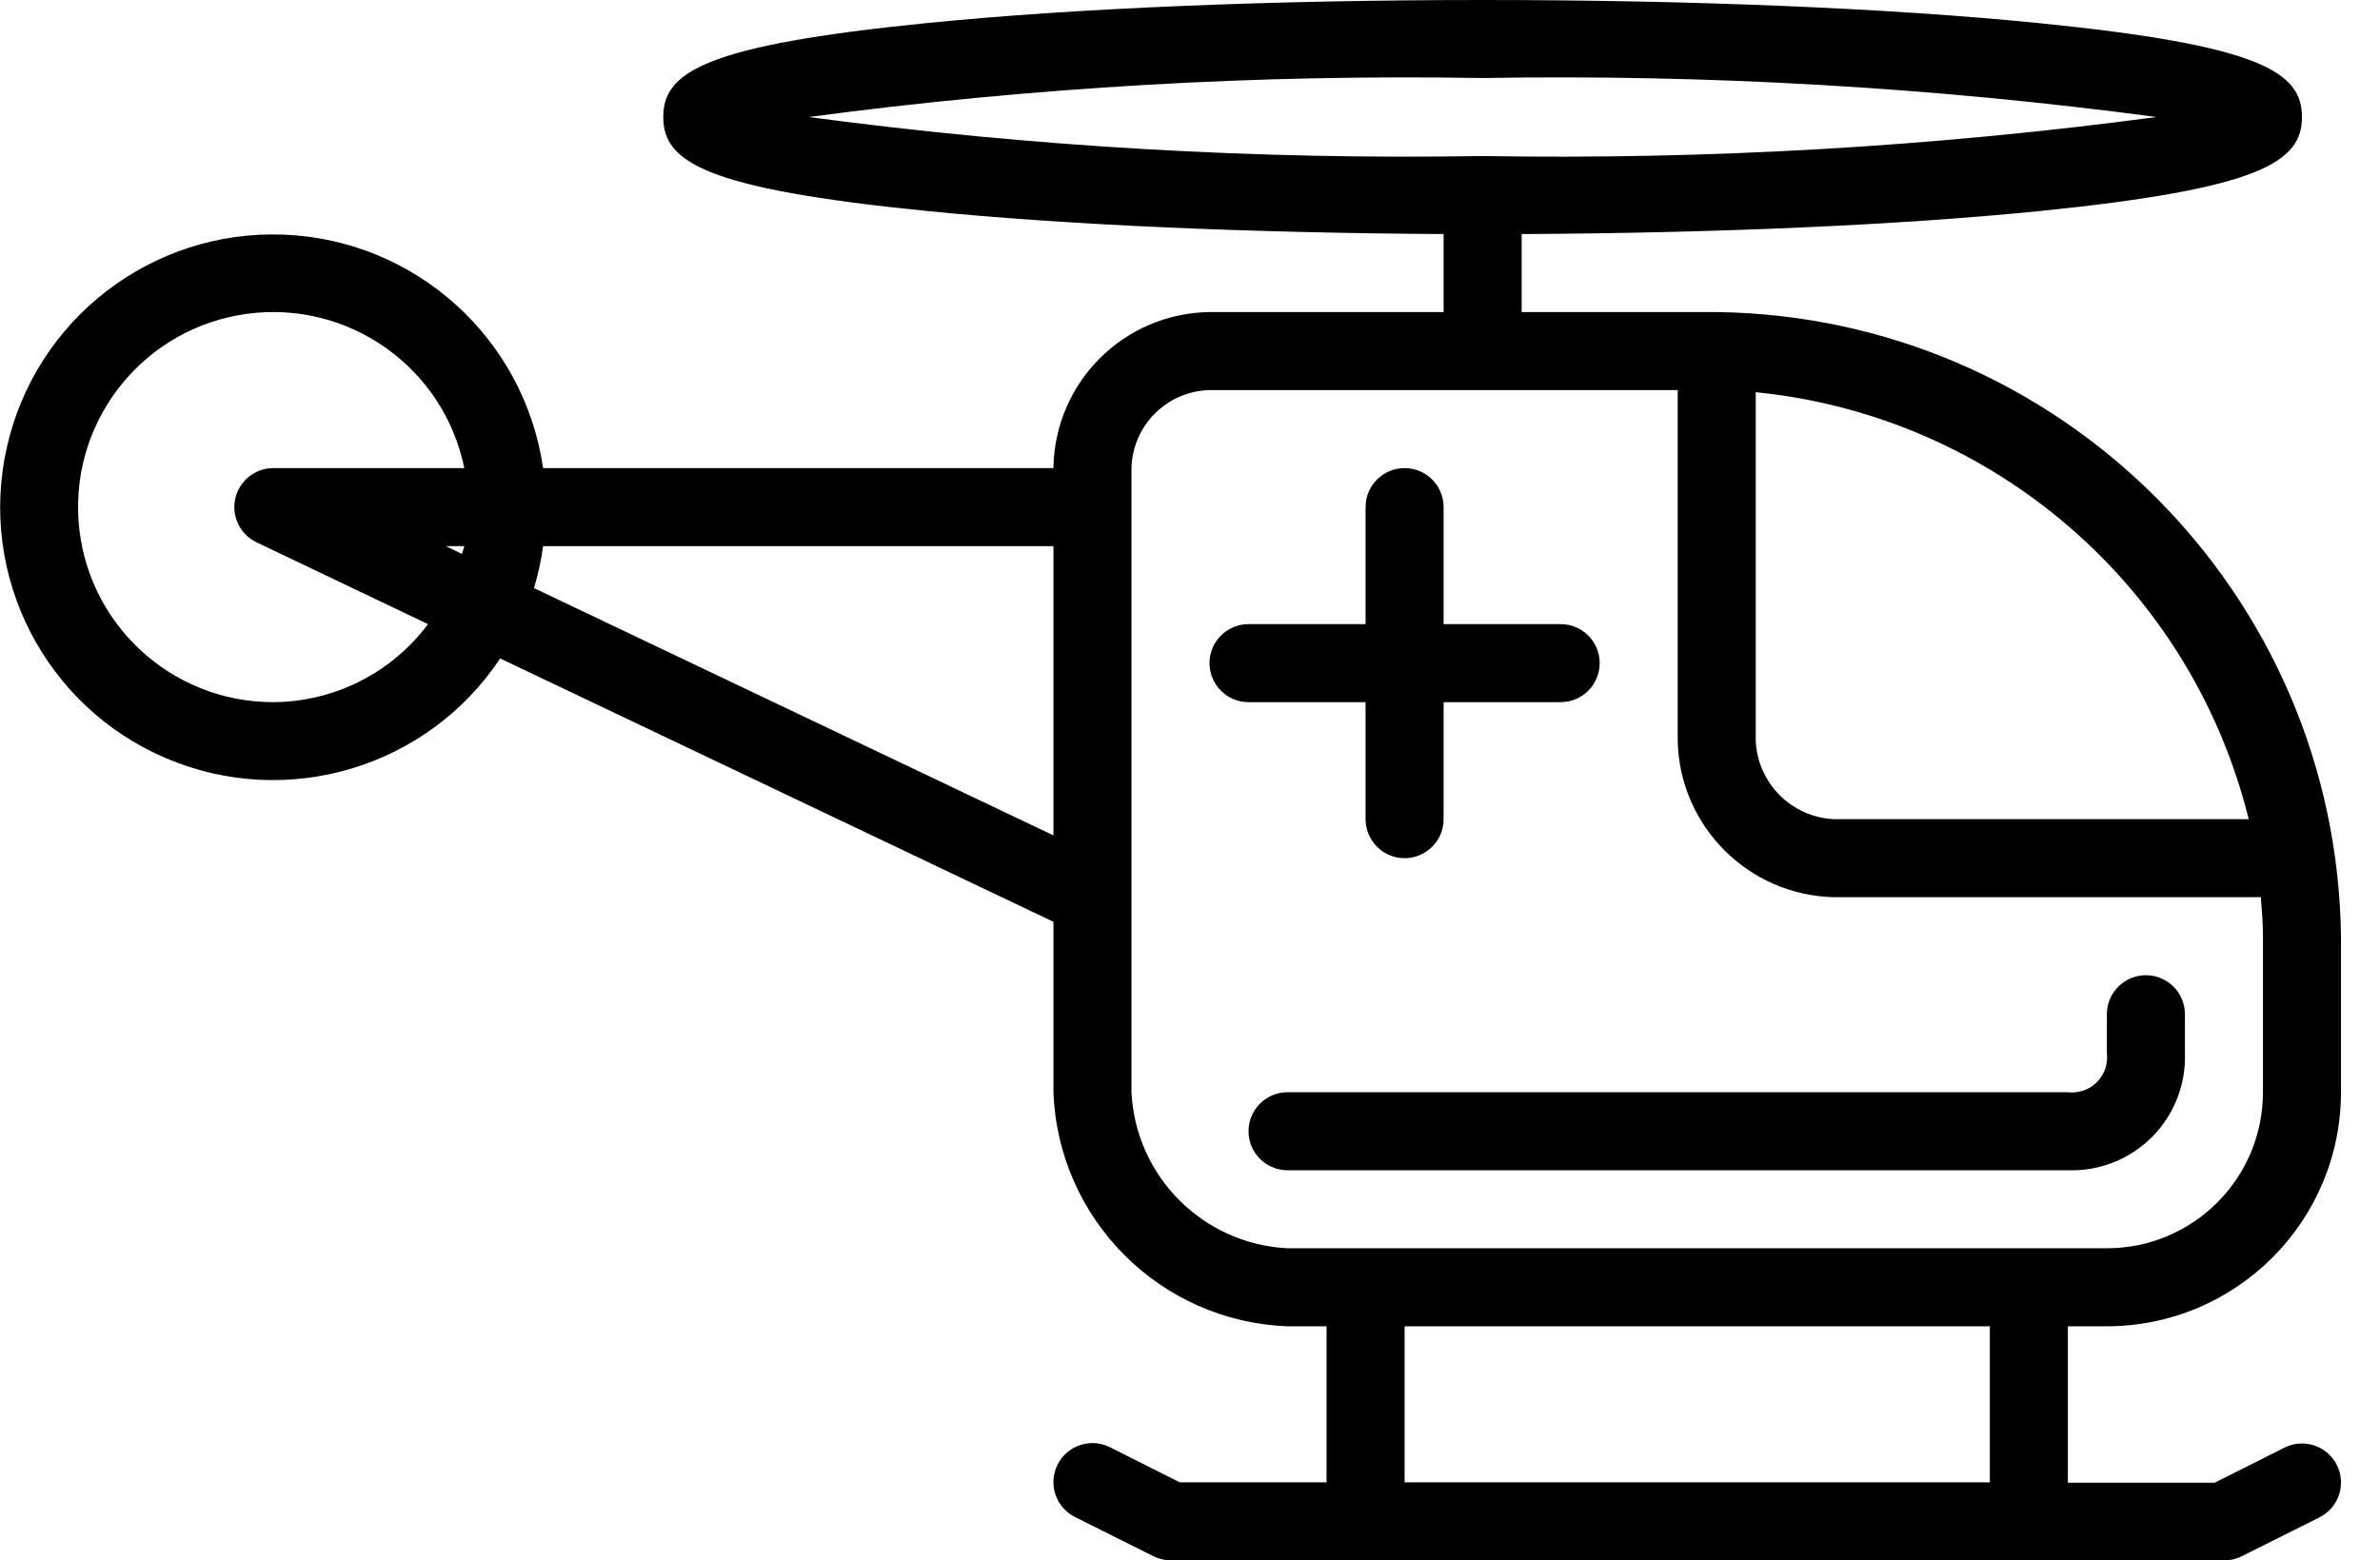 <svg width="61" height="40" viewBox="0 0 61 40" fill="none" xmlns="http://www.w3.org/2000/svg">
<path fill-rule="evenodd" clip-rule="evenodd" d="M60 28C59.997 31.312 57.312 33.997 54 34H53V38.01H56.764L58.553 37.11C59.047 36.863 59.648 37.064 59.895 37.558C60.142 38.052 59.941 38.653 59.447 38.9L57.447 39.9C57.308 39.968 57.155 40.002 57 40H30C29.845 39.999 29.691 39.961 29.553 39.89L27.553 38.89C27.059 38.643 26.858 38.042 27.105 37.548C27.352 37.054 27.953 36.853 28.447 37.1L30.236 38H34V34H33C29.738 33.878 27.122 31.262 27 28V23.631L12.82 16.88C10.951 19.687 7.345 20.761 4.245 19.433C1.145 18.106 -0.566 14.755 0.176 11.466C0.917 8.176 3.9 5.884 7.27 6.015C10.64 6.146 13.436 8.663 13.92 12H27C27.029 9.803 28.803 8.029 31 8H37V6C32 5.971 27.33 5.766 23.758 5.409C18.045 4.838 17 4.149 17 3C17 1.851 18.045 1.162 23.758 0.591C27.568 0.21 32.625 0 38 0C43.375 0 48.432 0.21 52.242 0.591C57.955 1.162 59 1.851 59 3C59 4.149 57.955 4.838 52.242 5.414C48.67 5.771 44 5.976 39 6V8H44C52.788 8.115 59.885 15.212 60 24V28ZM38 2C32.225 1.903 26.452 2.237 20.727 3C26.452 3.763 32.225 4.097 38 4C43.775 4.097 49.548 3.763 55.273 3C49.548 2.237 43.775 1.903 38 2ZM57.635 21H47C45.918 20.946 45.054 20.082 45 19V10.054C51.103 10.663 56.162 15.046 57.635 21ZM11.9 14H11.426L11.84 14.2C11.848 14.168 11.858 14.137 11.869 14.106C11.881 14.071 11.893 14.037 11.9 14ZM7 18C4.369 18 2.188 15.96 2.012 13.335C1.836 10.709 3.725 8.397 6.332 8.045C8.94 7.693 11.374 9.422 11.9 12H7C6.535 12.003 6.133 12.326 6.031 12.779C5.928 13.233 6.151 13.697 6.57 13.9L10.97 16C10.034 17.253 8.564 17.994 7 18ZM13.92 14C13.871 14.364 13.792 14.724 13.686 15.076L27 21.416V14H13.92ZM29 28V12C29.028 10.907 29.907 10.028 31 10H43V19C43.053 21.187 44.813 22.947 47 23H57.946L57.951 23.066C57.976 23.376 58 23.686 58 24V28C58 30.209 56.209 32 54 32H33C30.837 31.893 29.107 30.163 29 28ZM36 38H51V34H36V38Z" fill="black"/>
<path d="M35 18V21C35 21.552 35.448 22 36 22C36.552 22 37 21.552 37 21V18H40C40.552 18 41 17.552 41 17C41 16.448 40.552 16 40 16H37V13C37 12.448 36.552 12 36 12C35.448 12 35 12.448 35 13V16H32C31.448 16 31 16.448 31 17C31 17.552 31.448 18 32 18H35Z" fill="black"/>
<path d="M56 27V26C56 25.448 55.552 25 55 25C54.448 25 54 25.448 54 26V27C54.033 27.274 53.938 27.548 53.743 27.743C53.548 27.938 53.274 28.033 53 28H33C32.448 28 32 28.448 32 29C32 29.552 32.448 30 33 30H53C53.804 30.028 54.584 29.721 55.152 29.152C55.721 28.584 56.028 27.804 56 27Z" fill="black"/>
</svg>
